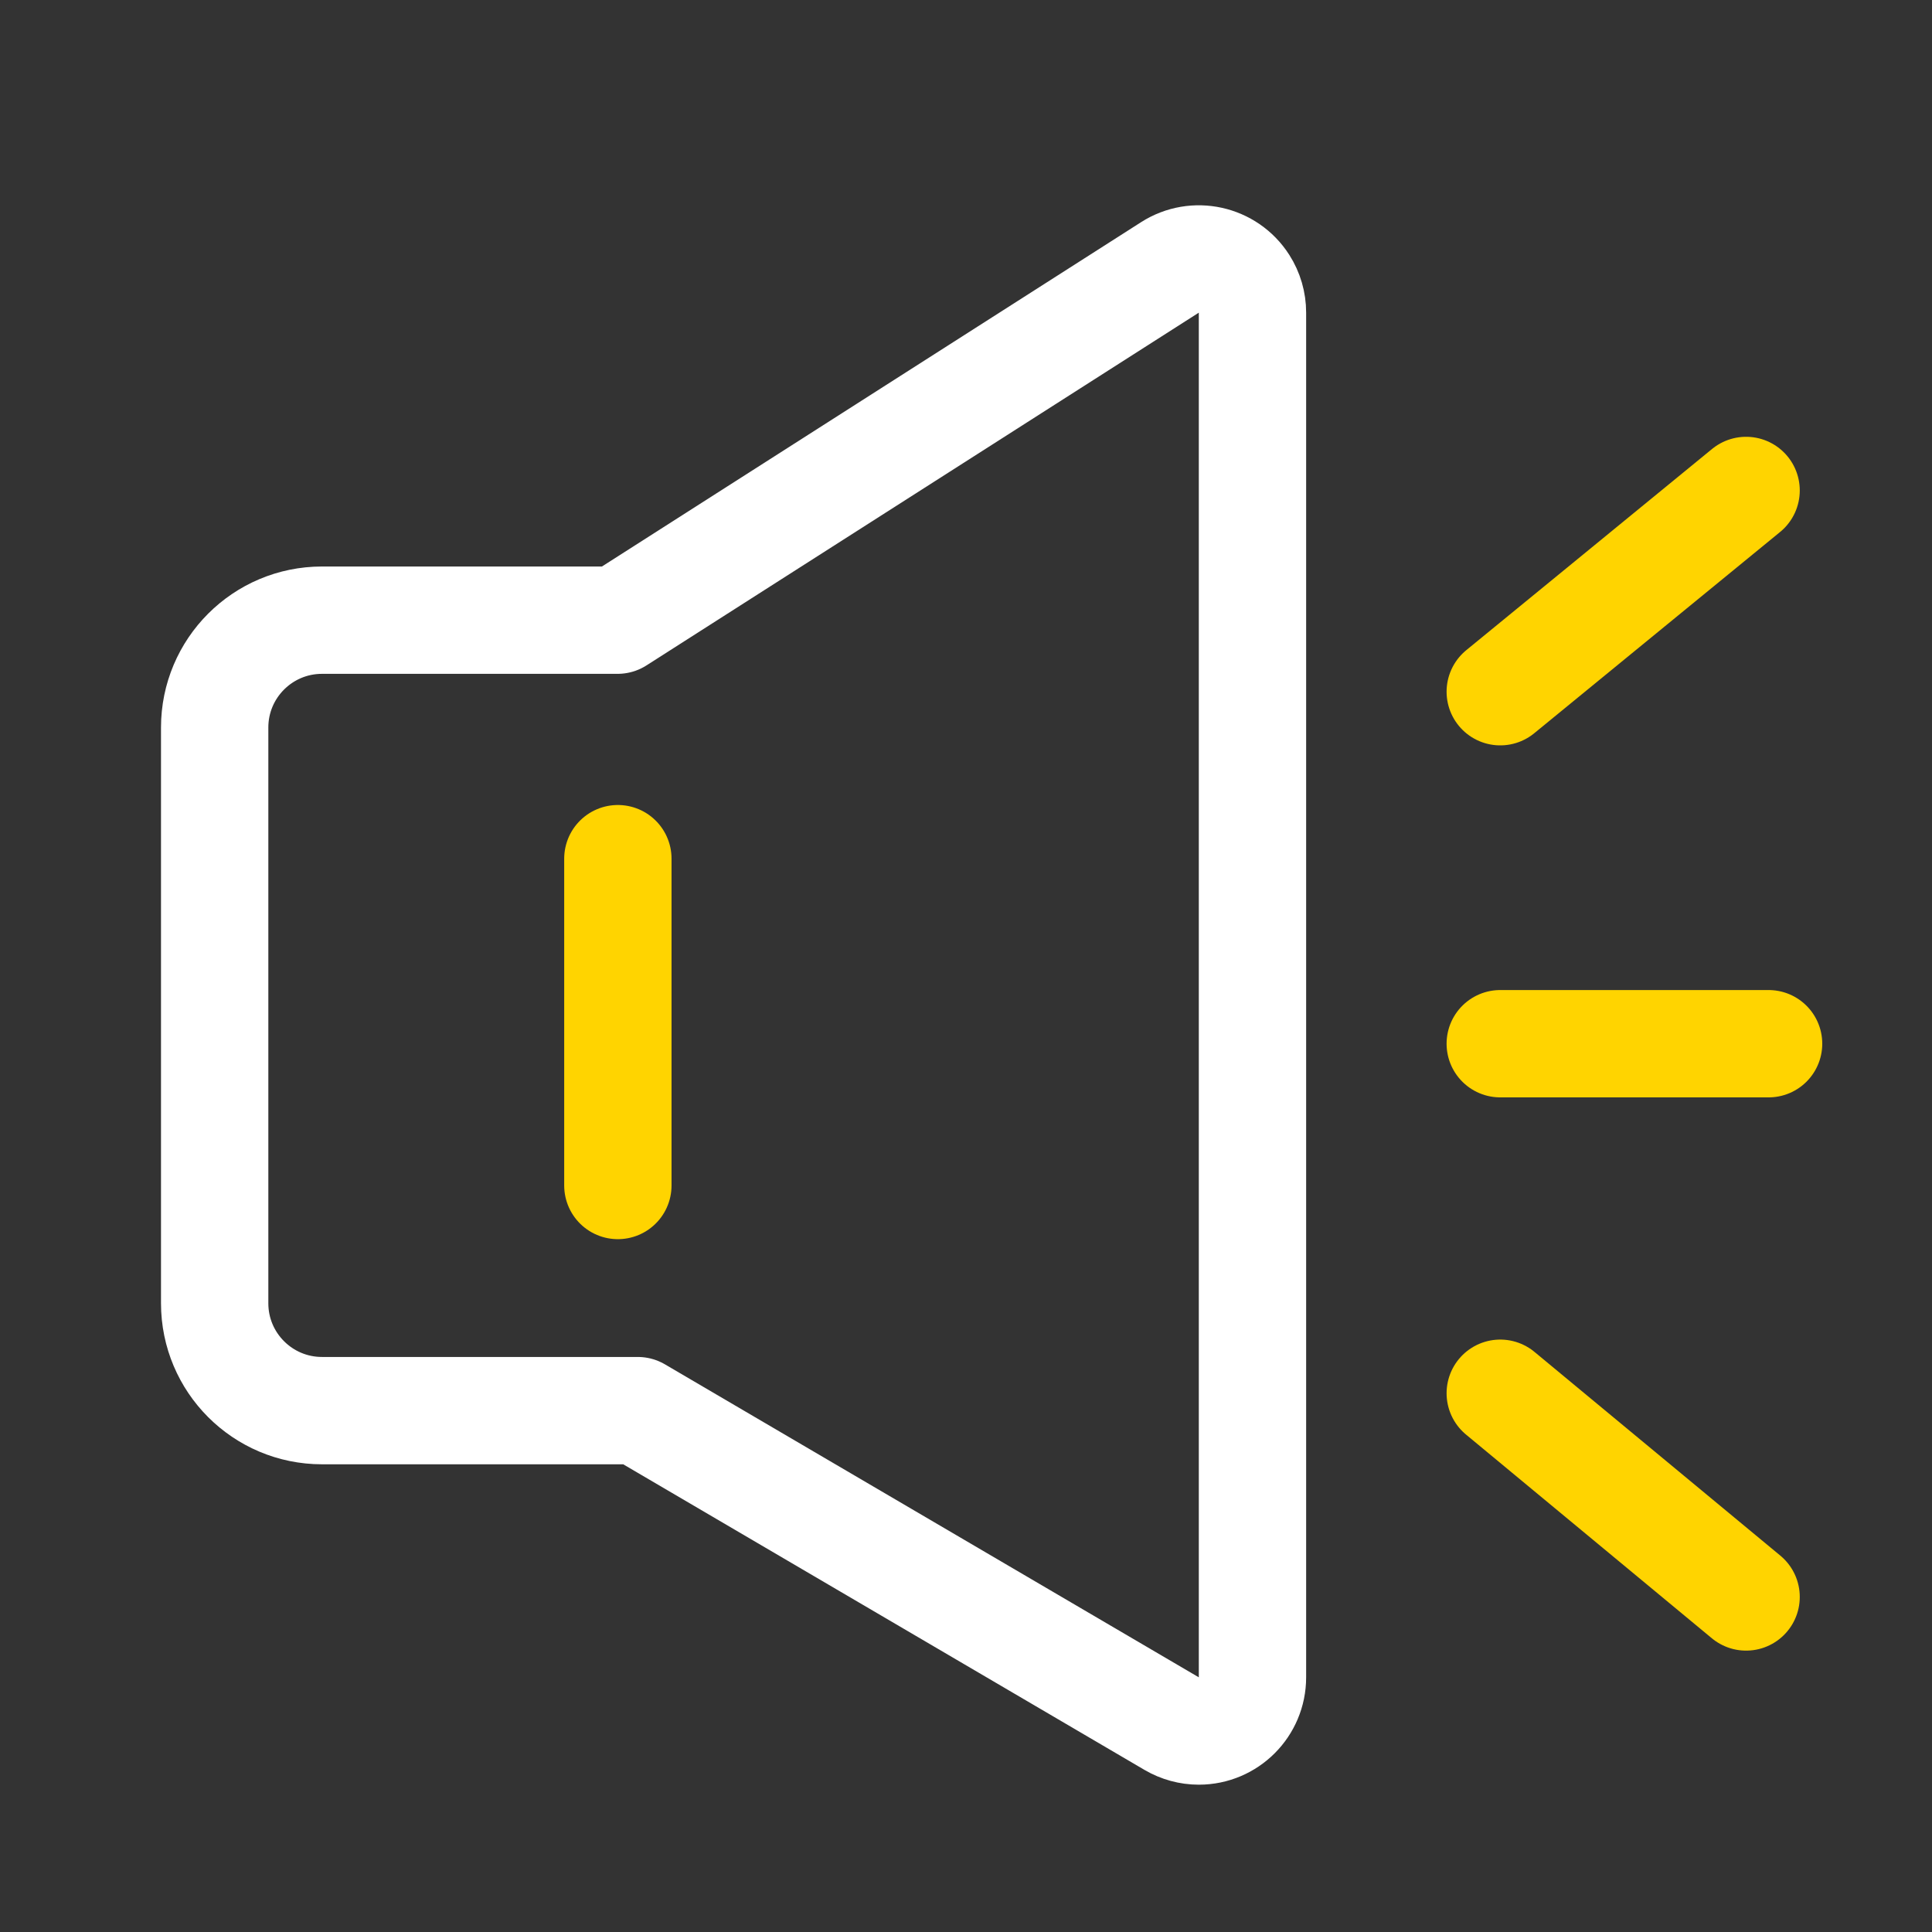 <?xml version="1.0" encoding="UTF-8"?>
<svg width="36px" height="36px" viewBox="0 0 36 36" version="1.1" xmlns="http://www.w3.org/2000/svg" xmlns:xlink="http://www.w3.org/1999/xlink">
    <rect x="0" y="0" width="36" height="36" fill="#333333" stroke="none"/>
    <title>news1</title>
    <g id="首页" stroke="none" stroke-width="1" fill="none" fill-rule="evenodd">
        <g id="选择语言" transform="translate(-42, -676)">
            <g id="编组-32" transform="translate(0, 44)">
                <g id="news1" transform="translate(42, 632)">
                    <rect id="矩形" x="0" y="0" width="36" height="36"></rect>
                    <g id="编组-5" transform="translate(4, 4)" stroke-linecap="round" stroke-linejoin="round" stroke-width="2">
                        <g id="编组-9">
                            <path d="M2,7.556 L7.508,7.556 L7.508,7.556 L17.8,0.983 C18.265,0.685 18.884,0.822 19.181,1.287 C19.284,1.448 19.338,1.635 19.338,1.825 L19.338,27.255 C19.338,27.807 18.891,28.255 18.338,28.255 C18.16,28.255 17.986,28.207 17.832,28.117 L7.884,22.285 L7.884,22.285 L2,22.285 C0.895,22.285 1.3527075e-16,21.389 0,20.285 L0,9.556 C-3.57315355e-16,8.452 0.895,7.556 2,7.556 Z" id="路径-4" stroke="#FFFFFF"></path>
                            <line x1="7.513" y1="12" x2="7.513" y2="18.09" id="路径-6" stroke="#FFD400"></line>
                            <line x1="23.955" y1="8.889" x2="28.536" y2="5.139" id="路径-7" stroke="#FFD400"></line>
                            <line x1="23.955" y1="15.448" x2="28.955" y2="15.448" id="路径-9" stroke="#FFD400"></line>
                            <line x1="23.955" y1="21.961" x2="28.536" y2="25.757" id="路径-10" stroke="#FFD400"></line>
                        </g>
                    </g>
                </g>
            </g>
        </g>
    </g>
</svg>